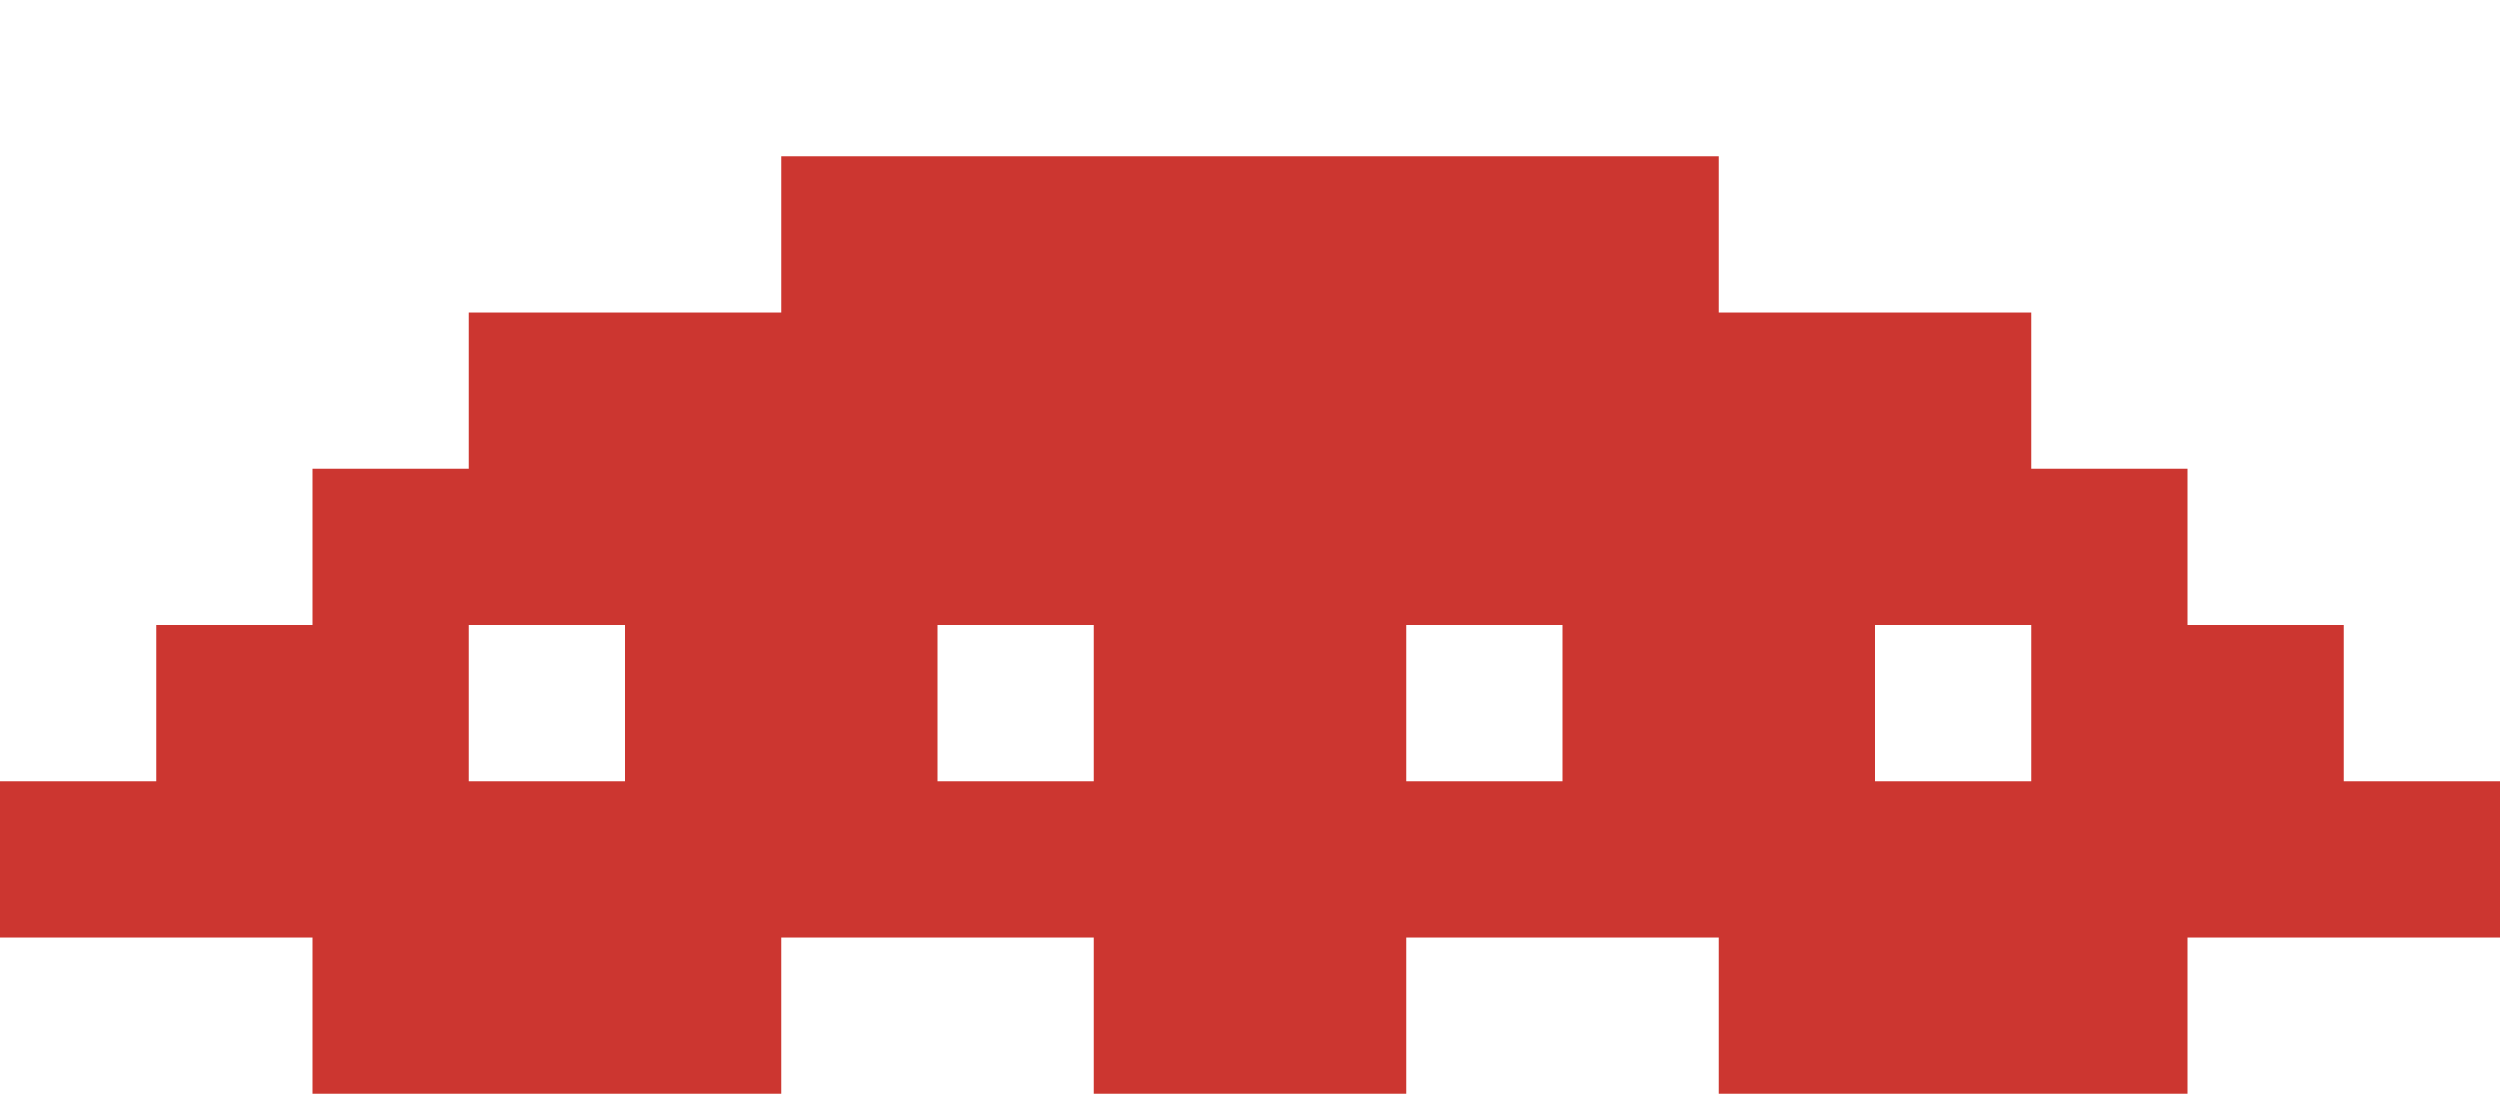 <svg xmlns="http://www.w3.org/2000/svg" viewBox="0 0 16 7" preserveAspectRatio="xMinYMin slice" width="160" height="70"><path d="M0 6V5h13V4h-1v1h-2V4H9v1H7V4H6v1H4V4H3v1H1V4h1V3h1V2h2V1h6v1h2v1h1v1h1v1h1v1h-2v1h-1v1h-1V7h-1V6H9v1H7V6H5v1H4v1H3V7H2V6H0" fill="#cc3630"/></svg>